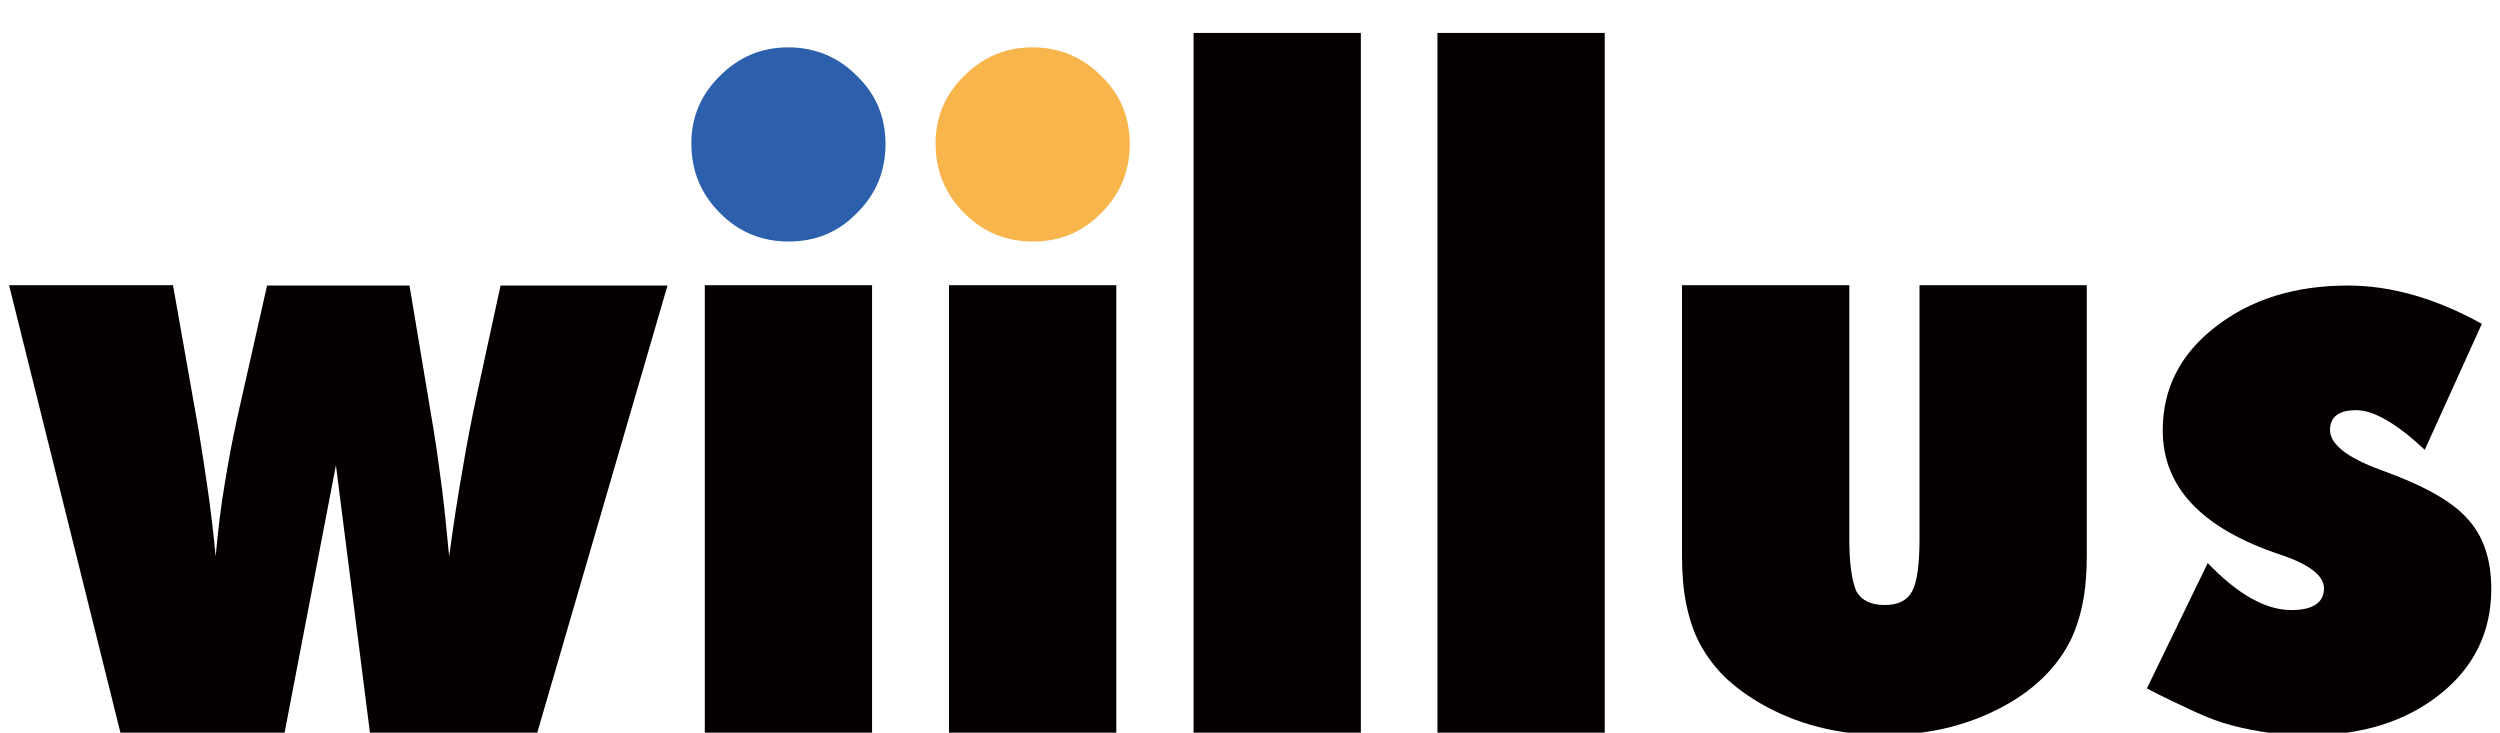 <?xml version="1.0" encoding="UTF-8"?><svg id="a" xmlns="http://www.w3.org/2000/svg" viewBox="0 0 74.42 21.81"><defs><style>.b{fill:#f8b54b;}.c{fill:#040000;}.d{fill:#2c60ad;}</style></defs><path class="c" d="M15.94,21.87h-4.92l-1.02-8.02-1.54,8.02H3.6L.27,8.49H5.15l.76,4.3c.09,.54,.18,1.13,.27,1.75,.09,.62,.17,1.29,.24,2.02,.07-.75,.15-1.47,.27-2.16,.11-.69,.24-1.36,.38-2l.88-3.9h4.24l.72,4.31c.09,.55,.17,1.14,.25,1.76s.14,1.29,.21,1.99c.13-.95,.26-1.81,.4-2.59,.13-.78,.27-1.5,.41-2.15l.72-3.32h4.97l-3.9,13.39Z"/><rect class="c" x="20.98" y="8.49" width="4.98" height="13.39"/><rect class="c" x="28.25" y="8.49" width="4.98" height="13.39"/><path class="c" d="M40.51,21.87h-4.98V.98h4.98V21.87Z"/><path class="c" d="M47.77,21.87h-4.98V.98h4.98V21.87Z"/><path class="c" d="M50.07,8.49h4.98v7.54c0,.72,.07,1.24,.21,1.57,.15,.27,.43,.41,.84,.41s.68-.14,.82-.41c.15-.27,.22-.8,.22-1.57v-7.54h4.98v8.05c0,.53-.04,1.02-.13,1.45-.09,.43-.22,.83-.41,1.18s-.43,.67-.72,.96c-.29,.29-.64,.56-1.05,.8-1.09,.63-2.33,.95-3.71,.95s-2.63-.32-3.71-.95c-.41-.24-.77-.51-1.06-.79-.29-.29-.53-.61-.72-.96s-.32-.75-.41-1.18c-.09-.43-.13-.92-.13-1.45V8.49Z"/><path class="c" d="M63.91,20.49l1.81-3.73c.89,.93,1.72,1.4,2.49,1.4,.64,0,.97-.22,.97-.65,0-.37-.43-.71-1.3-1-2.34-.78-3.5-2.01-3.5-3.7,0-1.24,.52-2.27,1.57-3.08,1.05-.82,2.37-1.23,3.94-1.23,1.29,0,2.62,.38,3.99,1.14l-1.7,3.75c-.83-.78-1.52-1.18-2.04-1.18s-.78,.2-.78,.59c0,.42,.5,.82,1.51,1.19,1.26,.45,2.12,.93,2.57,1.44,.48,.51,.72,1.21,.72,2.1,0,1.28-.51,2.33-1.53,3.14-1.02,.81-2.33,1.22-3.93,1.22-.75,0-1.5-.1-2.24-.29-.35-.09-.73-.23-1.14-.42-.41-.19-.88-.41-1.4-.68Z"/><path class="d" d="M20.58,4.27c0-.78,.28-1.45,.85-2.01,.57-.57,1.24-.85,2.03-.85s1.49,.28,2.05,.85c.57,.55,.85,1.23,.85,2.03s-.28,1.49-.85,2.05c-.55,.57-1.23,.85-2.03,.85s-1.49-.28-2.05-.85c-.57-.57-.85-1.26-.85-2.07Z"/><path class="b" d="M27.85,4.27c0-.78,.28-1.45,.85-2.01,.57-.57,1.24-.85,2.03-.85s1.49,.28,2.05,.85c.57,.55,.85,1.23,.85,2.03s-.28,1.49-.85,2.05c-.55,.57-1.23,.85-2.03,.85s-1.49-.28-2.05-.85c-.57-.57-.85-1.26-.85-2.07Z"/></svg>